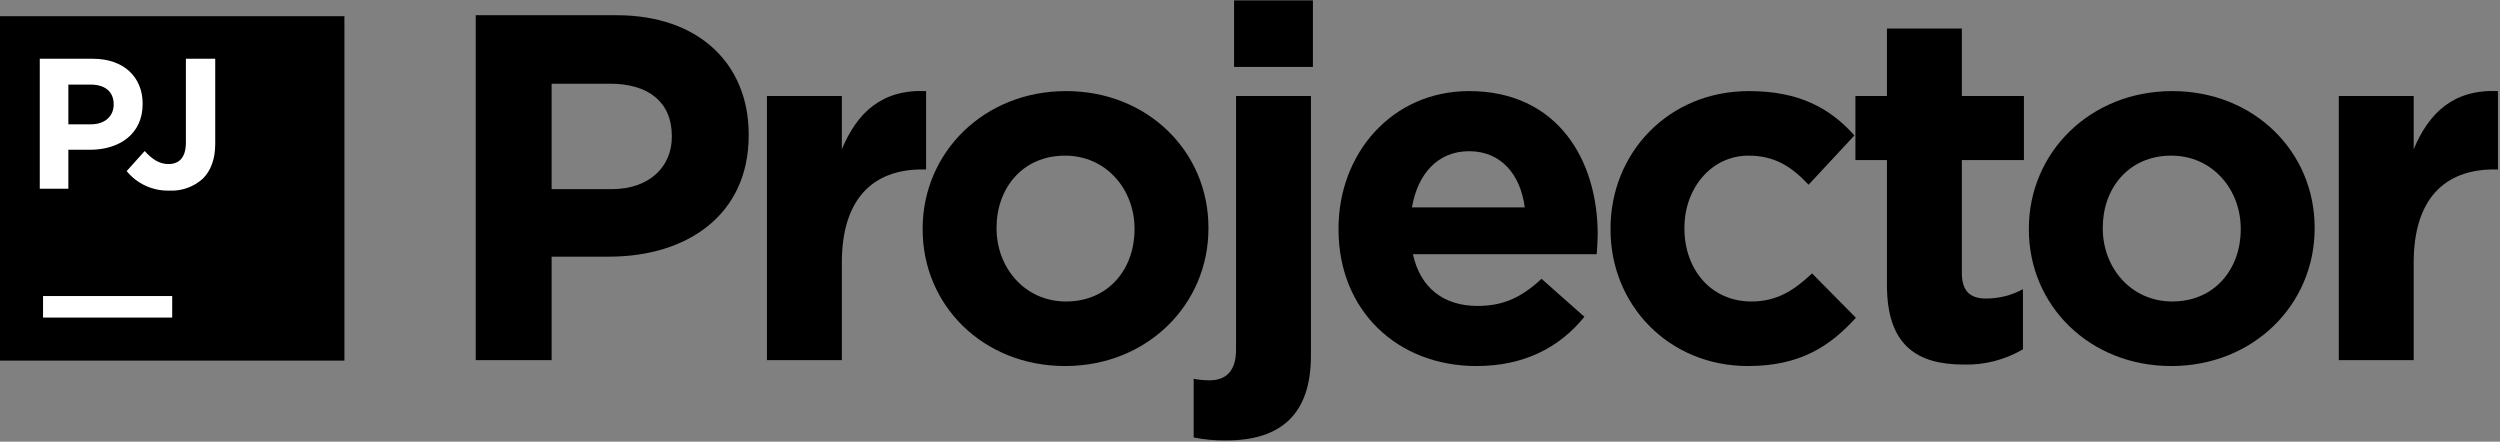 <svg xmlns="http://www.w3.org/2000/svg" width="617" height="109" fill="none" viewBox="0 0 617 109">
  <rect x="0" y="0" width="617" height="109" fill="#808080" stroke="none"/>
  <path fill="#000" d="M85 4H0V89H85V4Z"/>
  <path fill="#fff" d="M9.815 14.502H22.922C30.575 14.502 35.203 19.04 35.203 25.593V25.685C35.203 33.108 29.429 36.959 22.234 36.959H16.872V46.582H9.815L9.815 14.502ZM22.463 30.68C25.992 30.68 28.055 28.572 28.055 25.822V25.73C28.055 22.568 25.855 20.873 22.326 20.873H16.872V30.68H22.463Z"/>
  <path fill="#fff" d="M31.259 42.228L35.705 37.279C37.538 39.295 39.325 40.486 41.571 40.486C44.228 40.486 45.878 38.883 45.878 35.171V14.502H53.119V35.492C53.119 39.295 52.019 42.137 50.094 44.061C48.971 45.086 47.655 45.877 46.223 46.389C44.791 46.9 43.272 47.121 41.754 47.04C39.753 47.092 37.768 46.685 35.949 45.851C34.129 45.017 32.525 43.778 31.259 42.228Z"/>
  <path fill="#fff" d="M42.5 73.062H10.625V78.375H42.5V73.062Z"/>
  <path fill="#000" d="M117.41 3.755H152.189C172.496 3.755 184.778 15.794 184.778 33.182V33.426C184.778 53.127 169.456 63.34 150.365 63.34H136.137V88.877H117.41V3.755ZM150.973 46.681C160.336 46.681 165.808 41.087 165.808 33.791V33.548C165.808 25.157 159.971 20.658 150.607 20.658H136.137V46.681H150.973Z"/>
  <path fill="#000" d="M189.283 23.698H207.766V36.831C211.536 27.833 217.616 21.996 228.561 22.481V41.817H227.588C215.306 41.817 207.766 49.235 207.766 64.801V88.877H189.283V23.698Z"/>
  <path fill="#000" d="M227.712 56.652V56.41C227.712 37.682 242.791 22.481 263.099 22.481C283.284 22.481 298.242 37.44 298.242 56.166V56.41C298.242 75.136 283.163 90.337 262.855 90.337C242.669 90.337 227.712 75.38 227.712 56.652ZM280.001 56.652V56.41C280.001 46.802 273.07 38.412 262.855 38.412C252.276 38.412 245.952 46.559 245.952 56.166V56.41C245.952 66.016 252.884 74.407 263.099 74.407C273.678 74.407 280.001 66.258 280.001 56.652Z"/>
  <path fill="#000" d="M294.596 107.969V93.498C295.88 93.734 297.182 93.857 298.488 93.863C302.379 93.863 305.055 91.796 305.055 86.323V23.698H323.539V87.782C323.539 102.132 316.242 108.698 302.623 108.698C299.929 108.737 297.239 108.493 294.596 107.969ZM304.569 0.106H324.025V16.524H304.569V0.106Z"/>
  <path fill="#000" d="M330.348 56.652V56.41C330.348 37.804 343.603 22.481 362.574 22.481C384.34 22.481 394.312 39.385 394.312 57.869C394.312 59.328 394.19 61.03 394.068 62.733H348.71C350.534 71.123 356.371 75.502 364.64 75.502C370.843 75.502 375.341 73.556 380.449 68.812L391.028 78.176C384.948 85.715 376.193 90.337 364.397 90.337C344.819 90.337 330.348 76.595 330.348 56.652ZM376.314 51.181C375.22 42.911 370.356 37.318 362.574 37.318C354.912 37.318 349.927 42.79 348.468 51.181H376.314Z"/>
  <path fill="#000" d="M397.477 56.652V56.41C397.477 37.804 411.704 22.481 431.647 22.481C443.929 22.481 451.59 26.617 457.67 33.426L446.361 45.587C442.227 41.209 438.092 38.412 431.526 38.412C422.284 38.412 415.717 46.559 415.717 56.166V56.41C415.717 66.38 422.163 74.407 432.255 74.407C438.457 74.407 442.713 71.731 447.212 67.475L458.035 78.42C451.712 85.35 444.415 90.337 431.404 90.337C411.826 90.337 397.477 75.258 397.477 56.652Z"/>
  <path fill="#000" d="M465.7 70.394V39.507H457.917V23.698H465.7V7.038H484.183V23.698H499.506V39.507H484.183V67.353C484.183 71.61 486.008 73.677 490.142 73.677C493.329 73.692 496.467 72.897 499.262 71.366V86.203C494.849 88.806 489.792 90.112 484.67 89.972C473.361 89.972 465.7 85.472 465.7 70.394Z"/>
  <path fill="#000" d="M500.723 56.652V56.41C500.723 37.682 515.802 22.481 536.11 22.481C556.296 22.481 571.253 37.44 571.253 56.166V56.41C571.253 75.136 556.174 90.337 535.866 90.337C515.681 90.337 500.723 75.38 500.723 56.652ZM553.013 56.652V56.41C553.013 46.802 546.081 38.412 535.866 38.412C525.287 38.412 518.964 46.559 518.964 56.166V56.41C518.964 66.016 525.896 74.407 536.11 74.407C546.689 74.407 553.013 66.258 553.013 56.652Z"/>
  <path fill="#000" d="M577.215 23.698H595.698V36.831C599.469 27.833 605.548 21.996 616.493 22.481V41.817H615.52C603.238 41.817 595.698 49.235 595.698 64.801V88.877H577.215V23.698Z"/>
</svg>
